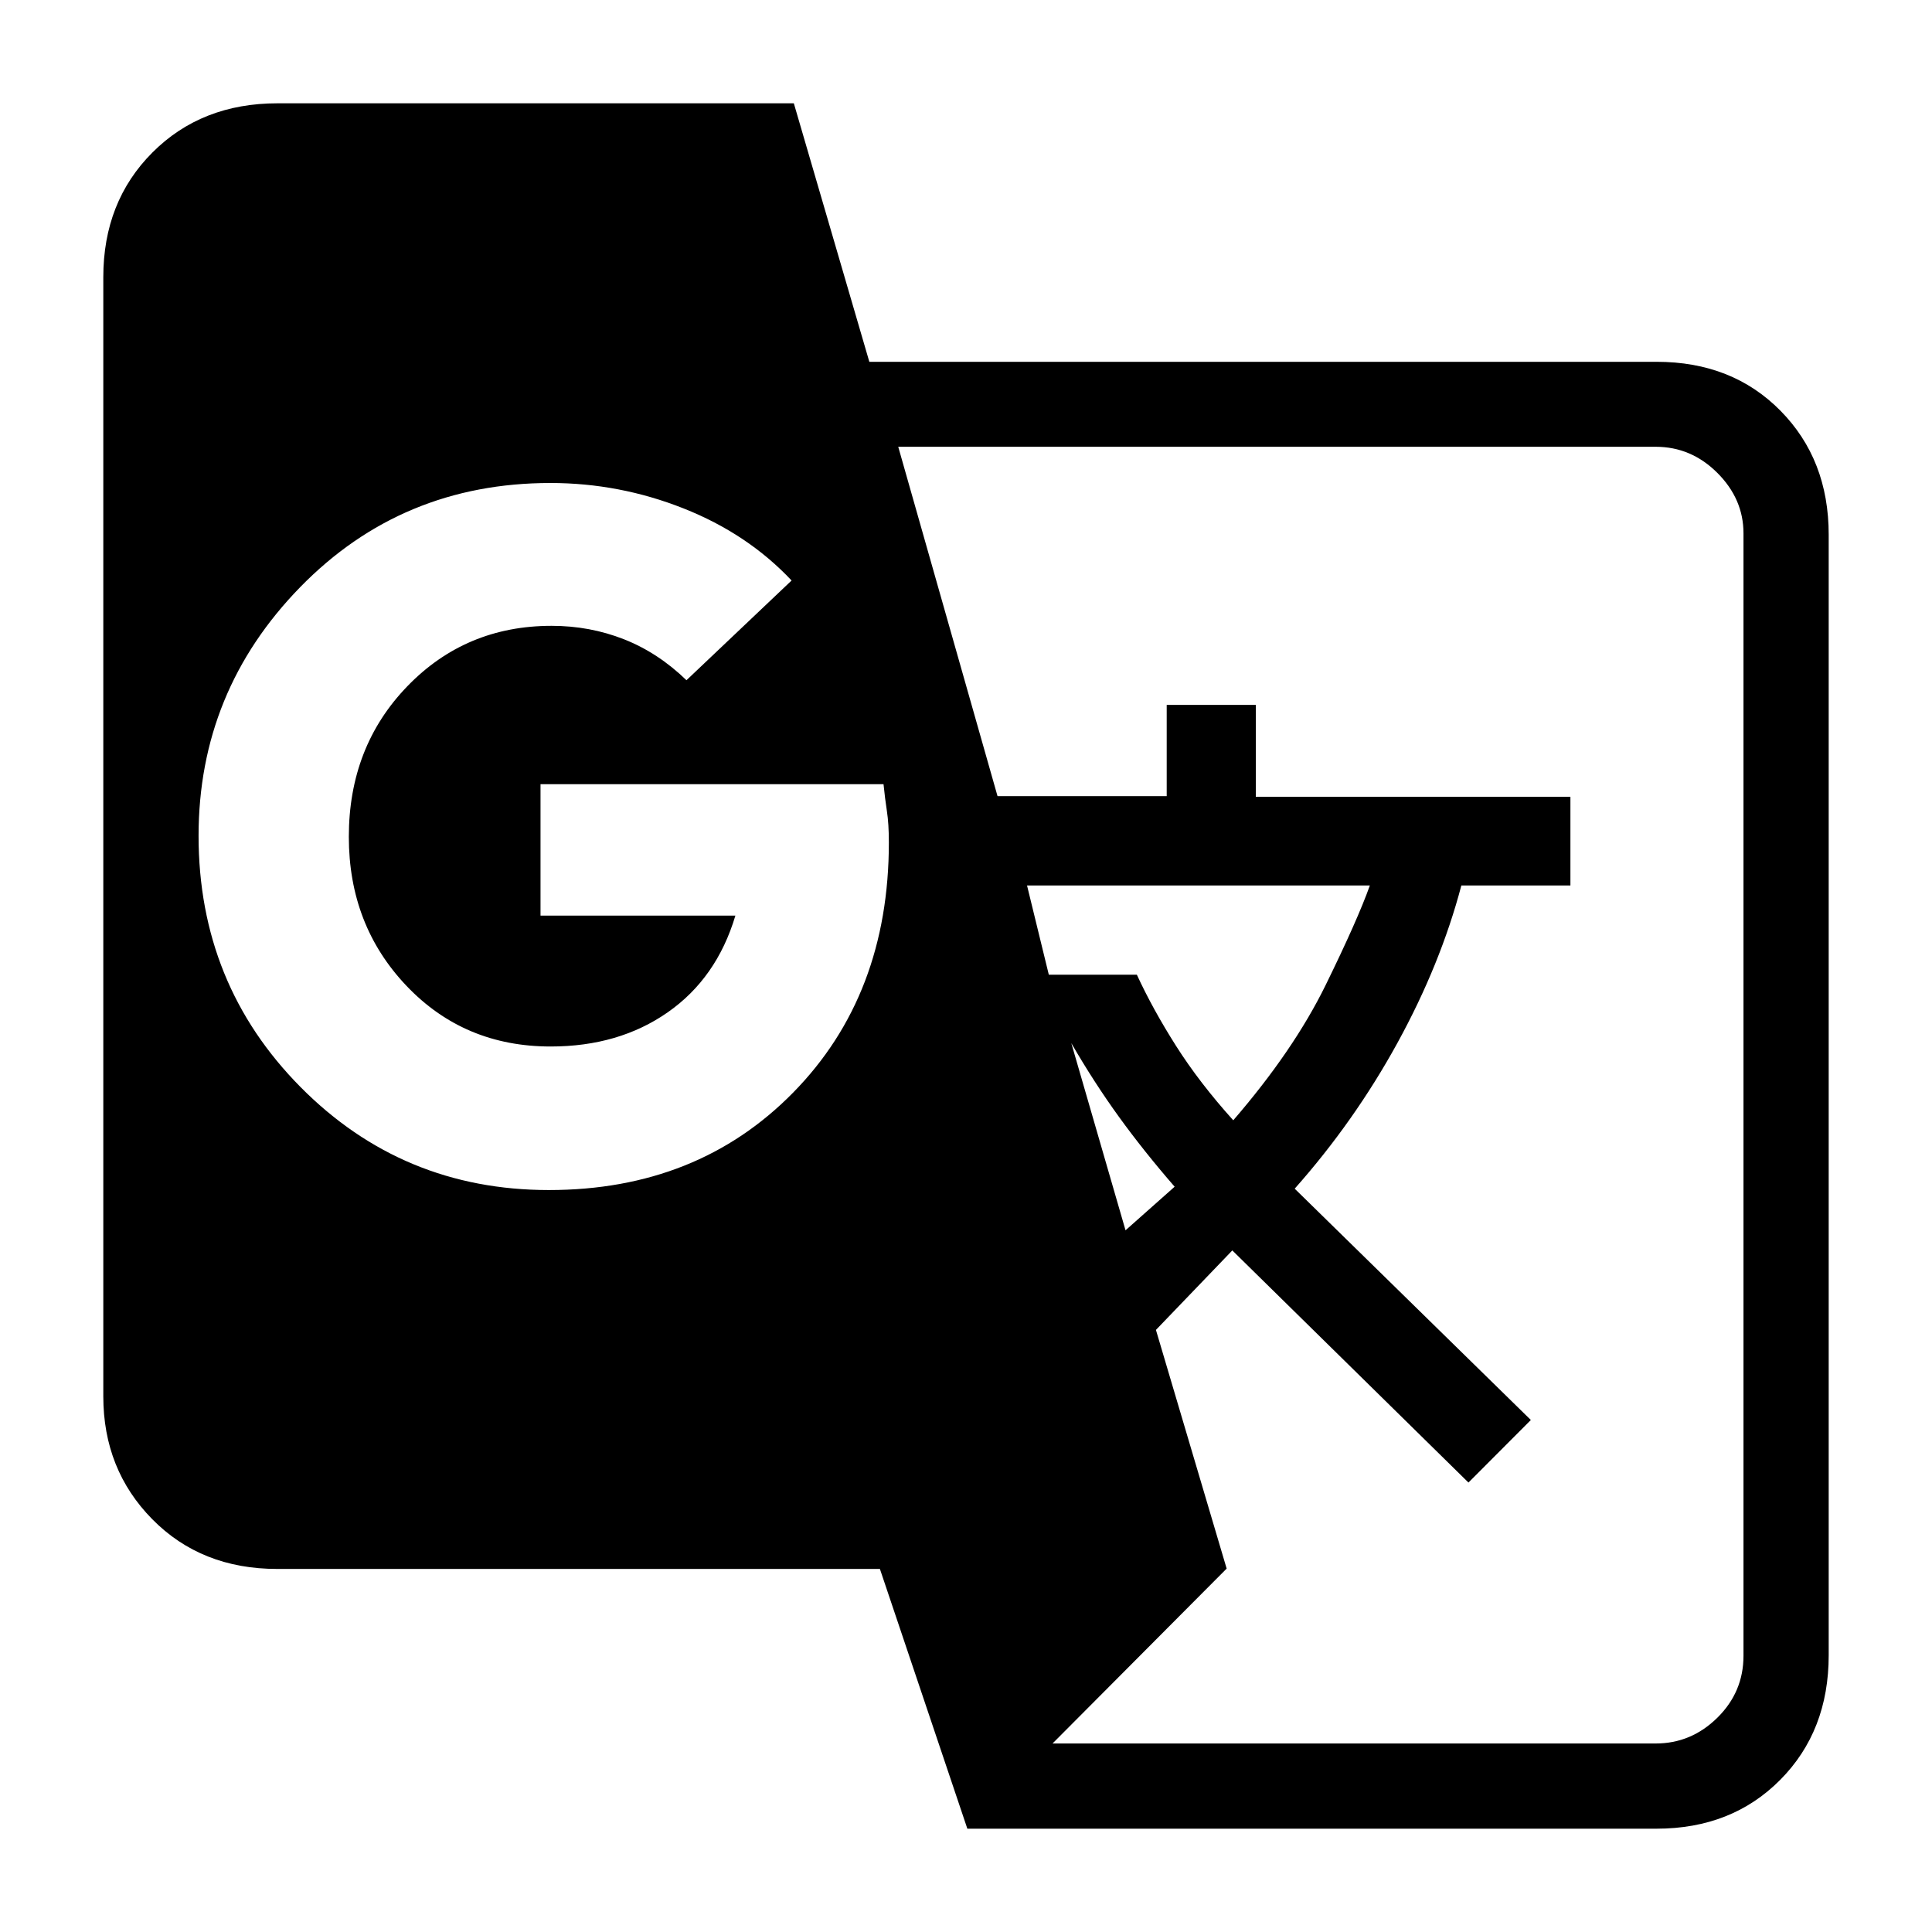 <svg xmlns="http://www.w3.org/2000/svg" height="40" viewBox="0 -960 960 960" width="40"><path d="M480.67-51.33 437.22-180.4H137.75q-37.72 0-62.07-24.69-24.35-24.7-24.35-61.07v-556.1q0-37.52 24.4-61.96 24.41-24.45 62.18-24.45h256.54l37.52 128.45h391.22q37.52 0 61.5 24.29 23.98 24.3 23.98 61.61v556.79q0 37.65-24.08 61.92-24.07 24.28-61.52 24.28h-342.4ZM272.74-368.67q73.81 0 121.37-48.43t47.56-124.33q0-9.24-.98-15.59-.97-6.35-1.67-13.31H268.58v65.3h96.83q-9.27 31.05-33.61 48.04Q307.47-440 273.61-440q-42.97 0-71.63-30.14-28.65-30.13-28.65-74.04 0-44.74 29.05-74.8 29.04-30.05 71.7-30.05 18.98 0 35.94 6.67 16.97 6.68 31.08 20.36l52.23-49.55q-21.83-23.22-53.7-35.83Q307.76-720 273.52-720q-73.85 0-124.35 51.74-50.5 51.75-50.5 123.59 0 73.67 50.68 124.84 50.68 51.16 123.39 51.16Zm286.53 20 24.4-21.66q-15.34-17.67-27.66-34.7-12.32-17.02-23.68-36.64l26.94 93Zm53.53-54.66q30-34.73 45.91-67.2Q674.62-503 680.67-520H510.33l10.82 44.33h43.75q7.9 17.14 19.5 35.42 11.6 18.27 28.4 36.92ZM523-93.67h299.69q17.68 0 30.66-12.81 12.98-12.8 12.98-30.78V-695q0-17.03-12.98-30.02Q840.36-738 822.69-738H446.33l49.34 173.6h84.06v-45.35h44.28v45.68h156.32V-520h-54.19q-10.34 39.16-31.74 78.18-21.4 39.02-51.07 72.47l117.34 114.94-31 31.08-117.34-115.34-37.95 39.5 35.14 118.6L523-93.67Z"/></svg>